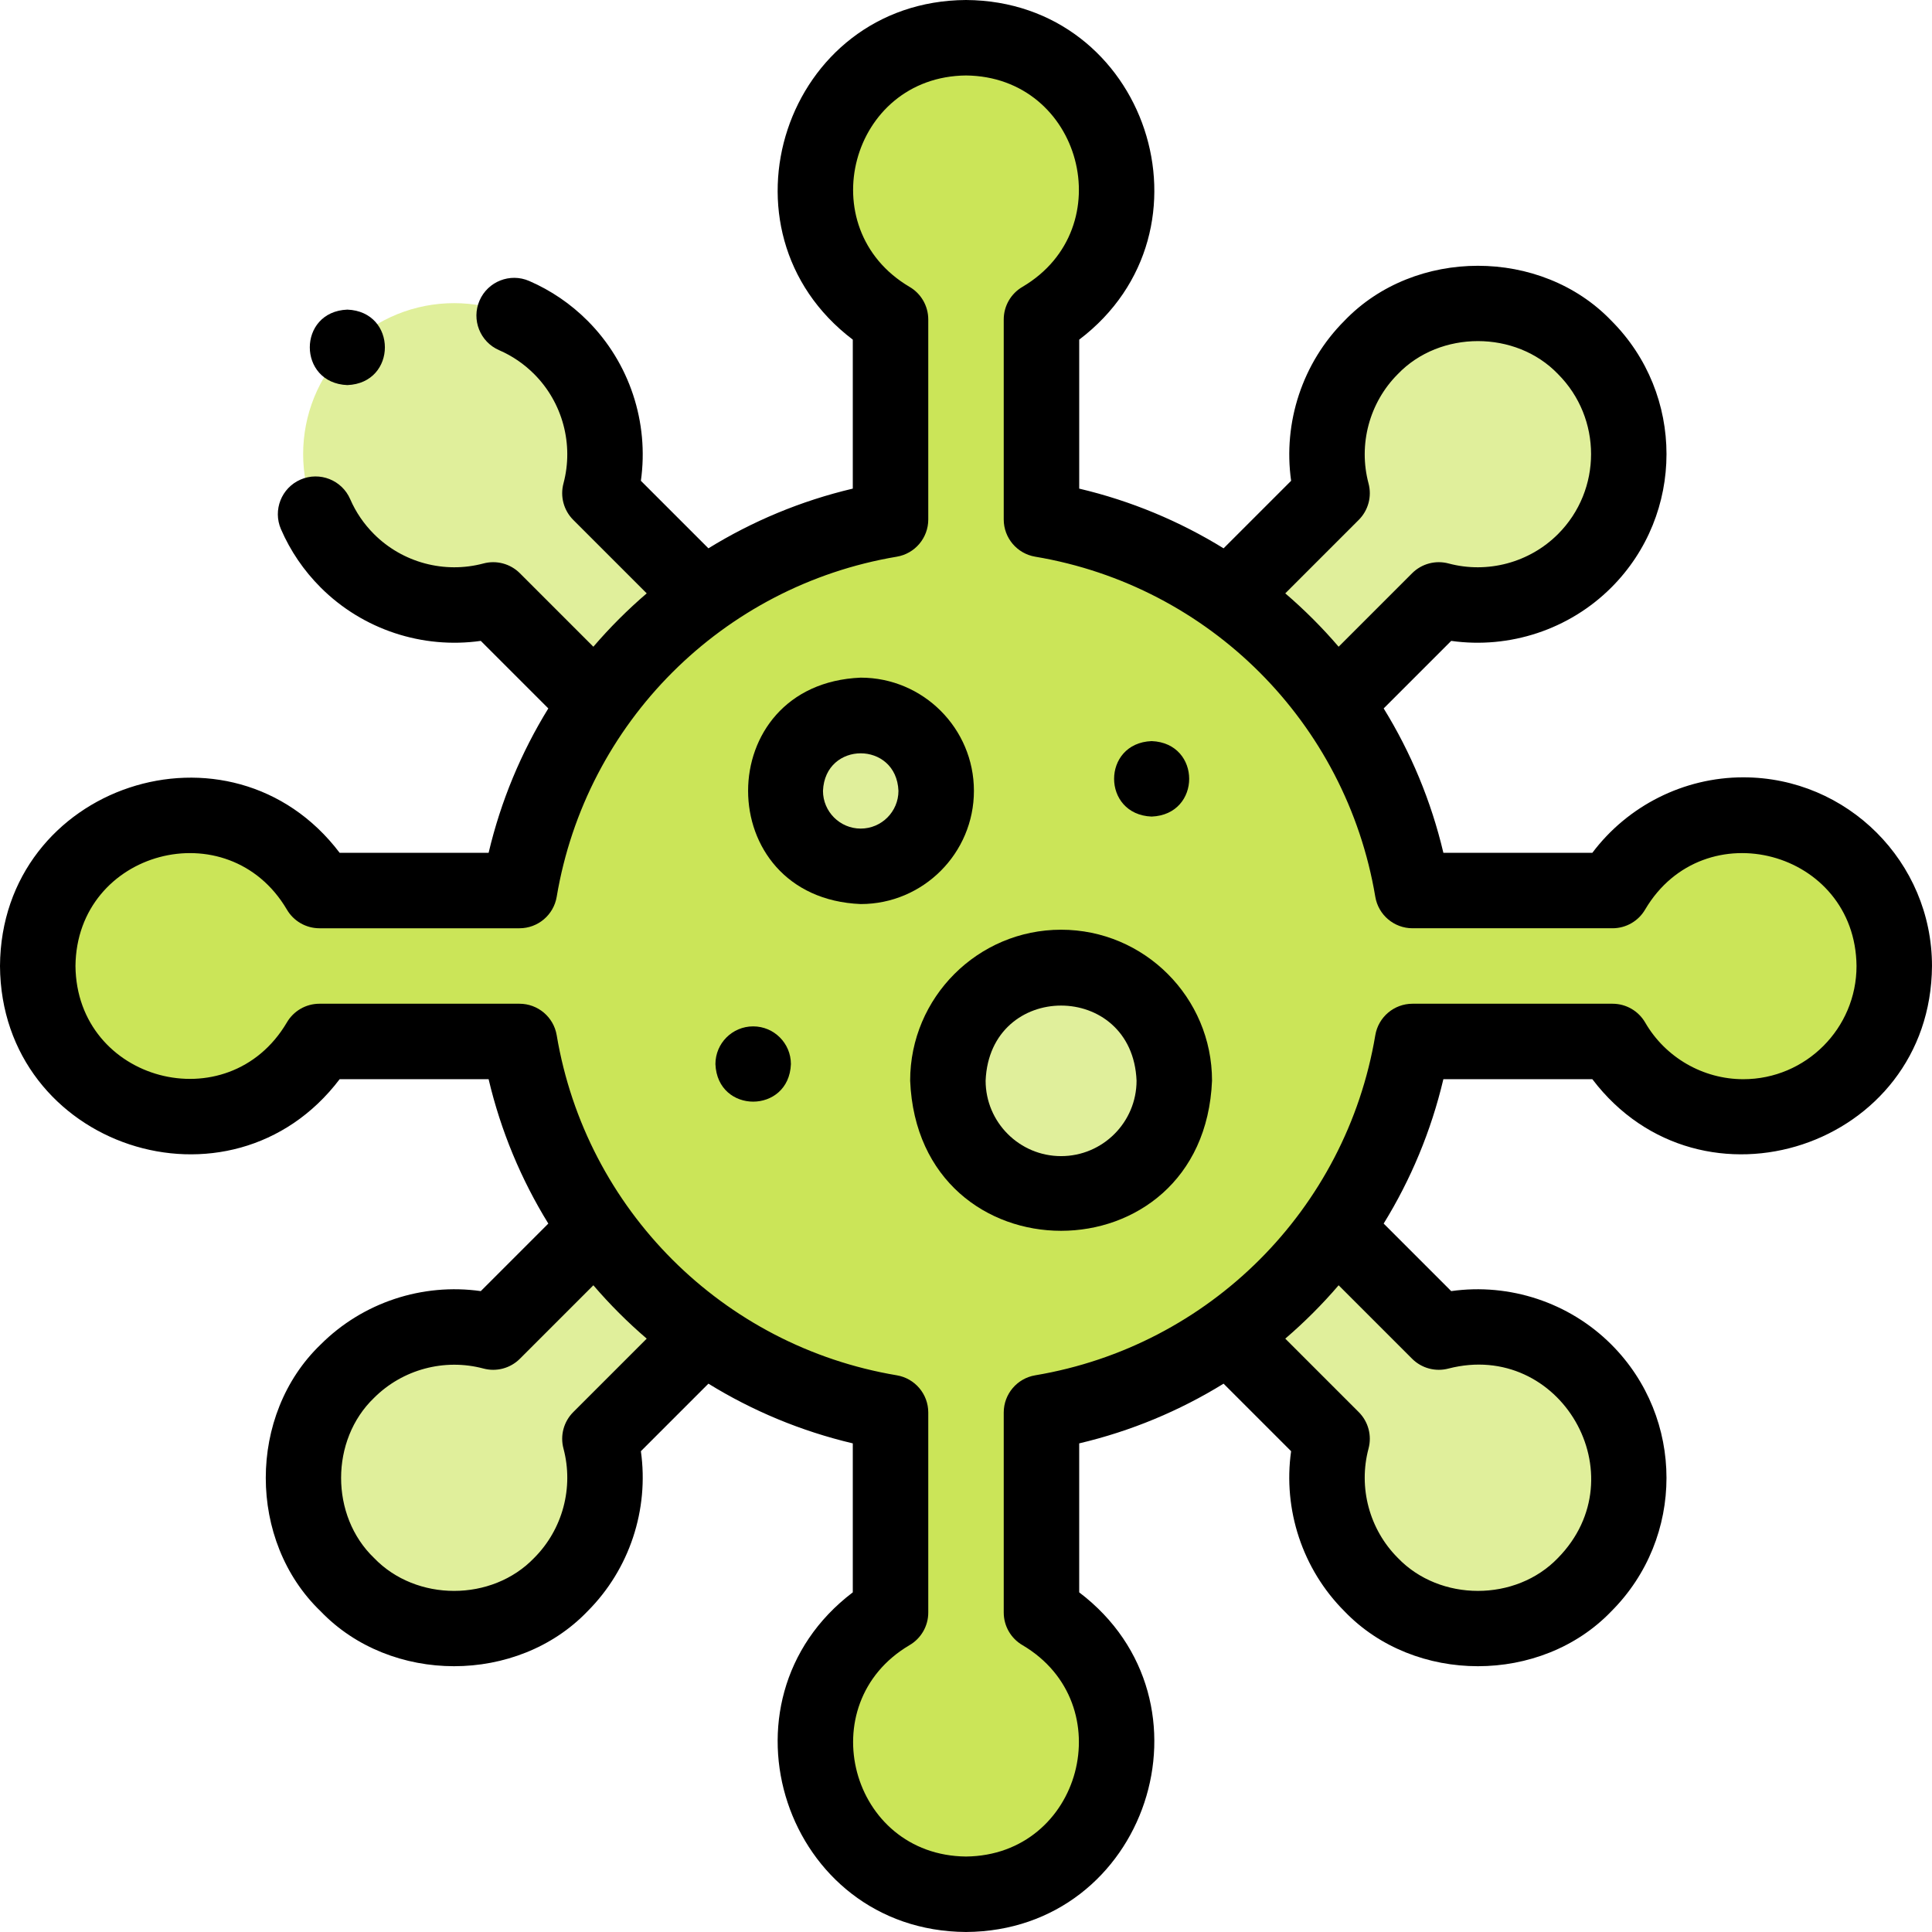 <svg id="Layer_1" enable-background="new 0 0 512.002 512.002" height="512" viewBox="0 0 512.002 512.002" width="512" xmlns="http://www.w3.org/2000/svg"><g><g clip-rule="evenodd" fill-rule="evenodd"><g fill="#e0ef9b"><path d="m186.47 158.186-27.484-27.484c3.694-13.834-.237-28.521-10.365-38.649-15.621-15.621-40.948-15.621-56.568 0-15.621 15.621-15.621 40.948 0 56.569 10.128 10.128 24.815 14.059 38.649 10.365l27.484 27.484c7.784-10.931 17.354-20.501 28.284-28.285z"/><path d="m158.186 325.531-27.484 27.484c-13.834-3.694-28.521.237-38.649 10.365-15.621 15.621-15.621 40.948 0 56.569s40.948 15.621 56.568 0c10.128-10.128 14.059-24.815 10.365-38.649l27.484-27.484c-10.93-7.784-20.5-17.354-28.284-28.285z"/><path d="m325.531 353.816 27.484 27.484c-3.694 13.834.237 28.521 10.365 38.649 15.621 15.621 40.947 15.621 56.568 0s15.621-40.948 0-56.569c-10.128-10.128-24.815-14.059-38.649-10.365l-27.484-27.484c-7.783 10.931-17.353 20.501-28.284 28.285z"/><path d="m353.816 186.471 27.484-27.484c13.834 3.694 28.521-.237 38.649-10.365 15.621-15.621 15.621-40.948 0-56.569s-40.948-15.621-56.568 0c-10.128 10.128-14.059 24.815-10.365 38.649l-27.484 27.484c10.93 7.784 20.5 17.354 28.284 28.285z"/><ellipse cx="228.1" cy="209.585" rx="20" ry="20" transform="matrix(.974 -.228 .228 .974 -41.747 57.472)"/></g><path d="m248.1 209.585c0 11.046-8.954 20-20 20s-20-8.954-20-20 8.954-20 20-20c11.045 0 20 8.954 20 20zm126.232 26.416c-8.431-50.248-48.085-89.902-98.331-98.333v-53.009c12.394-7.17 20-20.335 20-34.659 0-22.091-17.909-40-40-40s-40 17.909-40 40c0 14.323 7.606 27.489 20 34.659v53.009c-50.246 8.432-89.9 48.086-98.331 98.333h-53.011c-7.17-12.394-20.336-20-34.658-20-22.092 0-40 17.909-40 40s17.909 40 40 40c14.323 0 27.488-7.606 34.658-20h53.009c8.432 50.246 48.085 89.9 98.333 98.331v53.011c-12.394 7.17-20 20.335-20 34.658 0 22.092 17.909 40 40 40s40-17.908 40-40c0-14.323-7.606-27.488-20-34.658v-53.009c50.246-8.432 89.9-48.086 98.331-98.333h53.011c7.17 12.394 20.336 20 34.658 20 22.091 0 40-17.909 40-40s-17.908-40-40-40c-14.323 0-27.488 7.606-34.658 20zm-93.132 20.384c16.569 0 30 13.431 30 30s-13.431 30-30 30-30-13.431-30-30c0-16.568 13.431-30 30-30z" fill="#cbe558"/><circle cx="281.2" cy="286.385" fill="#e0ef9b" r="30"/></g><g><path d="m462.002 206.001c-15.79 0-30.634 7.537-40.01 20h-39.479c-3.239-13.734-8.638-26.613-15.823-38.261l17.898-17.898c15.441 2.181 31.268-2.984 42.434-14.149 19.495-19.495 19.495-51.216 0-70.71-18.61-19.396-52.101-19.397-70.71 0-11.166 11.165-16.333 26.99-14.149 42.433l-17.898 17.897c-11.649-7.185-24.528-12.585-38.262-15.824v-39.479c38.071-28.89 17.962-89.721-30.003-90.01-47.967.29-68.071 61.128-29.999 90.01v39.478c-13.734 3.239-26.613 8.639-38.262 15.824l-17.898-17.897c2.183-15.443-2.984-31.268-14.149-42.433-4.481-4.481-9.682-8.022-15.457-10.526-5.065-2.194-10.955.131-13.152 5.198-2.196 5.067.131 10.956 5.198 13.152 3.457 1.498 6.575 3.624 9.269 6.318 7.555 7.554 10.534 18.666 7.775 28.998-.921 3.448.066 7.126 2.59 9.651l19.475 19.475c-5.069 4.344-9.798 9.073-14.142 14.142l-19.475-19.475c-2.524-2.524-6.203-3.51-9.651-2.59-10.333 2.759-21.444-.221-28.998-7.775-2.694-2.694-4.819-5.811-6.316-9.264-2.197-5.067-8.083-7.392-13.153-5.197-5.067 2.197-7.394 8.085-5.197 13.153 2.502 5.771 6.043 10.97 10.523 15.451 11.165 11.165 26.987 16.333 42.433 14.149l17.898 17.898c-7.184 11.649-12.584 24.527-15.823 38.261h-39.479c-28.89-38.073-89.721-17.965-90.01 30 .291 47.967 61.127 68.071 90.01 30h39.478c3.239 13.735 8.639 26.614 15.824 38.262l-17.897 17.897c-15.441-2.187-31.268 2.984-42.433 14.149-19.397 18.611-19.397 52.1 0 70.71 18.611 19.397 52.1 19.397 70.711 0 11.165-11.165 16.332-26.991 14.149-42.434l17.898-17.897c11.649 7.184 24.527 12.584 38.261 15.823v39.48c-38.073 28.89-17.964 89.72 30.001 90.009 47.967-.29 68.071-61.127 29.999-90.009v-39.478c13.735-3.239 26.614-8.639 38.262-15.824l17.897 17.896c-2.183 15.443 2.984 31.269 14.149 42.433 18.612 19.397 52.099 19.398 70.711-.001 19.495-19.495 19.495-51.215 0-70.71-11.165-11.165-26.991-16.331-42.434-14.149l-17.898-17.898c7.184-11.649 12.584-24.527 15.823-38.262h39.479c28.896 38.076 89.72 17.96 90.01-30.001.002-27.566-22.428-49.996-49.998-49.996zm-101.915-68.228c2.524-2.524 3.512-6.203 2.591-9.651-2.759-10.332.22-21.443 7.775-28.998 11.167-11.638 31.26-11.638 42.426 0 11.697 11.697 11.697 30.729 0 42.426-7.554 7.555-18.667 10.534-28.999 7.775-3.446-.92-7.126.066-9.651 2.59l-19.475 19.475c-4.344-5.069-9.073-9.798-14.142-14.142zm-208.172 236.456c-2.524 2.524-3.511 6.202-2.59 9.651 2.759 10.333-.22 21.444-7.775 28.999-11.166 11.639-31.26 11.638-42.426 0-11.639-11.166-11.638-31.26 0-42.426 7.555-7.555 18.666-10.534 28.998-7.775 3.452.921 7.128-.066 9.651-2.59l19.475-19.475c4.344 5.069 9.073 9.797 14.142 14.141zm222.314-14.142c2.524 2.524 6.203 3.51 9.651 2.59 29.626-7.618 50.437 28.332 28.998 50.201-11.167 11.639-31.259 11.638-42.426 0-7.555-7.554-10.534-18.666-7.774-28.998.921-3.449-.066-7.127-2.591-9.651l-19.475-19.474c5.069-4.344 9.798-9.073 14.142-14.142zm87.773-74.086c-10.684 0-20.648-5.75-26.003-15.007-1.787-3.09-5.086-4.993-8.656-4.993h-53.011c-4.884 0-9.054 3.528-9.862 8.345-7.745 46.161-43.963 82.38-90.124 90.126-4.817.809-8.345 4.978-8.345 9.862v53.009c0 3.569 1.903 6.869 4.993 8.656 26.329 15.56 15.638 55.696-14.993 56.002-30.634-.307-41.32-40.446-14.992-56.002 3.09-1.788 4.993-5.087 4.993-8.656v-53.011c0-4.884-3.528-9.054-8.345-9.862-46.161-7.745-82.38-43.963-90.125-90.124-.809-4.817-4.978-8.345-9.862-8.345h-53.011c-3.57 0-6.869 1.903-8.656 4.993-15.561 26.328-55.697 15.638-56.003-14.994.308-30.634 40.447-41.319 56.003-14.992 1.787 3.09 5.086 4.993 8.656 4.993h53.011c4.884 0 9.054-3.528 9.862-8.345 7.746-46.161 43.964-82.379 90.124-90.125 4.817-.809 8.345-4.978 8.345-9.862v-53.01c0-3.57-1.903-6.869-4.993-8.656-26.329-15.561-15.639-55.697 14.993-56.003 30.634.307 41.32 40.447 14.992 56.002-3.09 1.788-4.993 5.086-4.993 8.656v53.009c0 4.884 3.528 9.054 8.345 9.862 46.161 7.746 82.379 43.965 90.124 90.125.809 4.817 4.978 8.345 9.862 8.345h53.011c3.569 0 6.869-1.903 8.656-4.993 15.565-26.332 55.696-15.636 56.003 14.993.001 16.544-13.457 30.002-29.999 30.002z"/><path d="m258.1 209.585c0-16.542-13.458-30-30-30-39.799 1.648-39.787 58.358 0 60 16.542 0 30-13.458 30-30zm-30 10c-5.514 0-10-4.486-10-10 .549-13.266 19.453-13.262 20 0 0 5.514-4.486 10-10 10z"/><path d="m281.2 246.385c-22.056 0-40 17.944-40 40 2.197 53.066 77.811 53.05 80.001 0 0-22.056-17.945-40-40.001-40zm0 60.001c-11.028 0-20-8.972-20-20 1.099-26.534 38.906-26.525 40.001 0 0 11.027-8.973 20-20.001 20z"/><path d="m199.6 272.001h-.007c-5.523 0-9.997 4.477-9.997 10 .528 13.263 19.479 13.263 20.004 0 0-5.523-4.477-10-10-10z"/><path d="m305.2 216.401c13.268-.528 13.258-19.477 0-20h-.007c-13.269.53-13.252 19.478.007 20z"/><path d="m92.053 102.053c13.268-.528 13.258-19.477 0-20h-.008c-13.269.529-13.25 19.478.008 20z"/></g></g></svg>